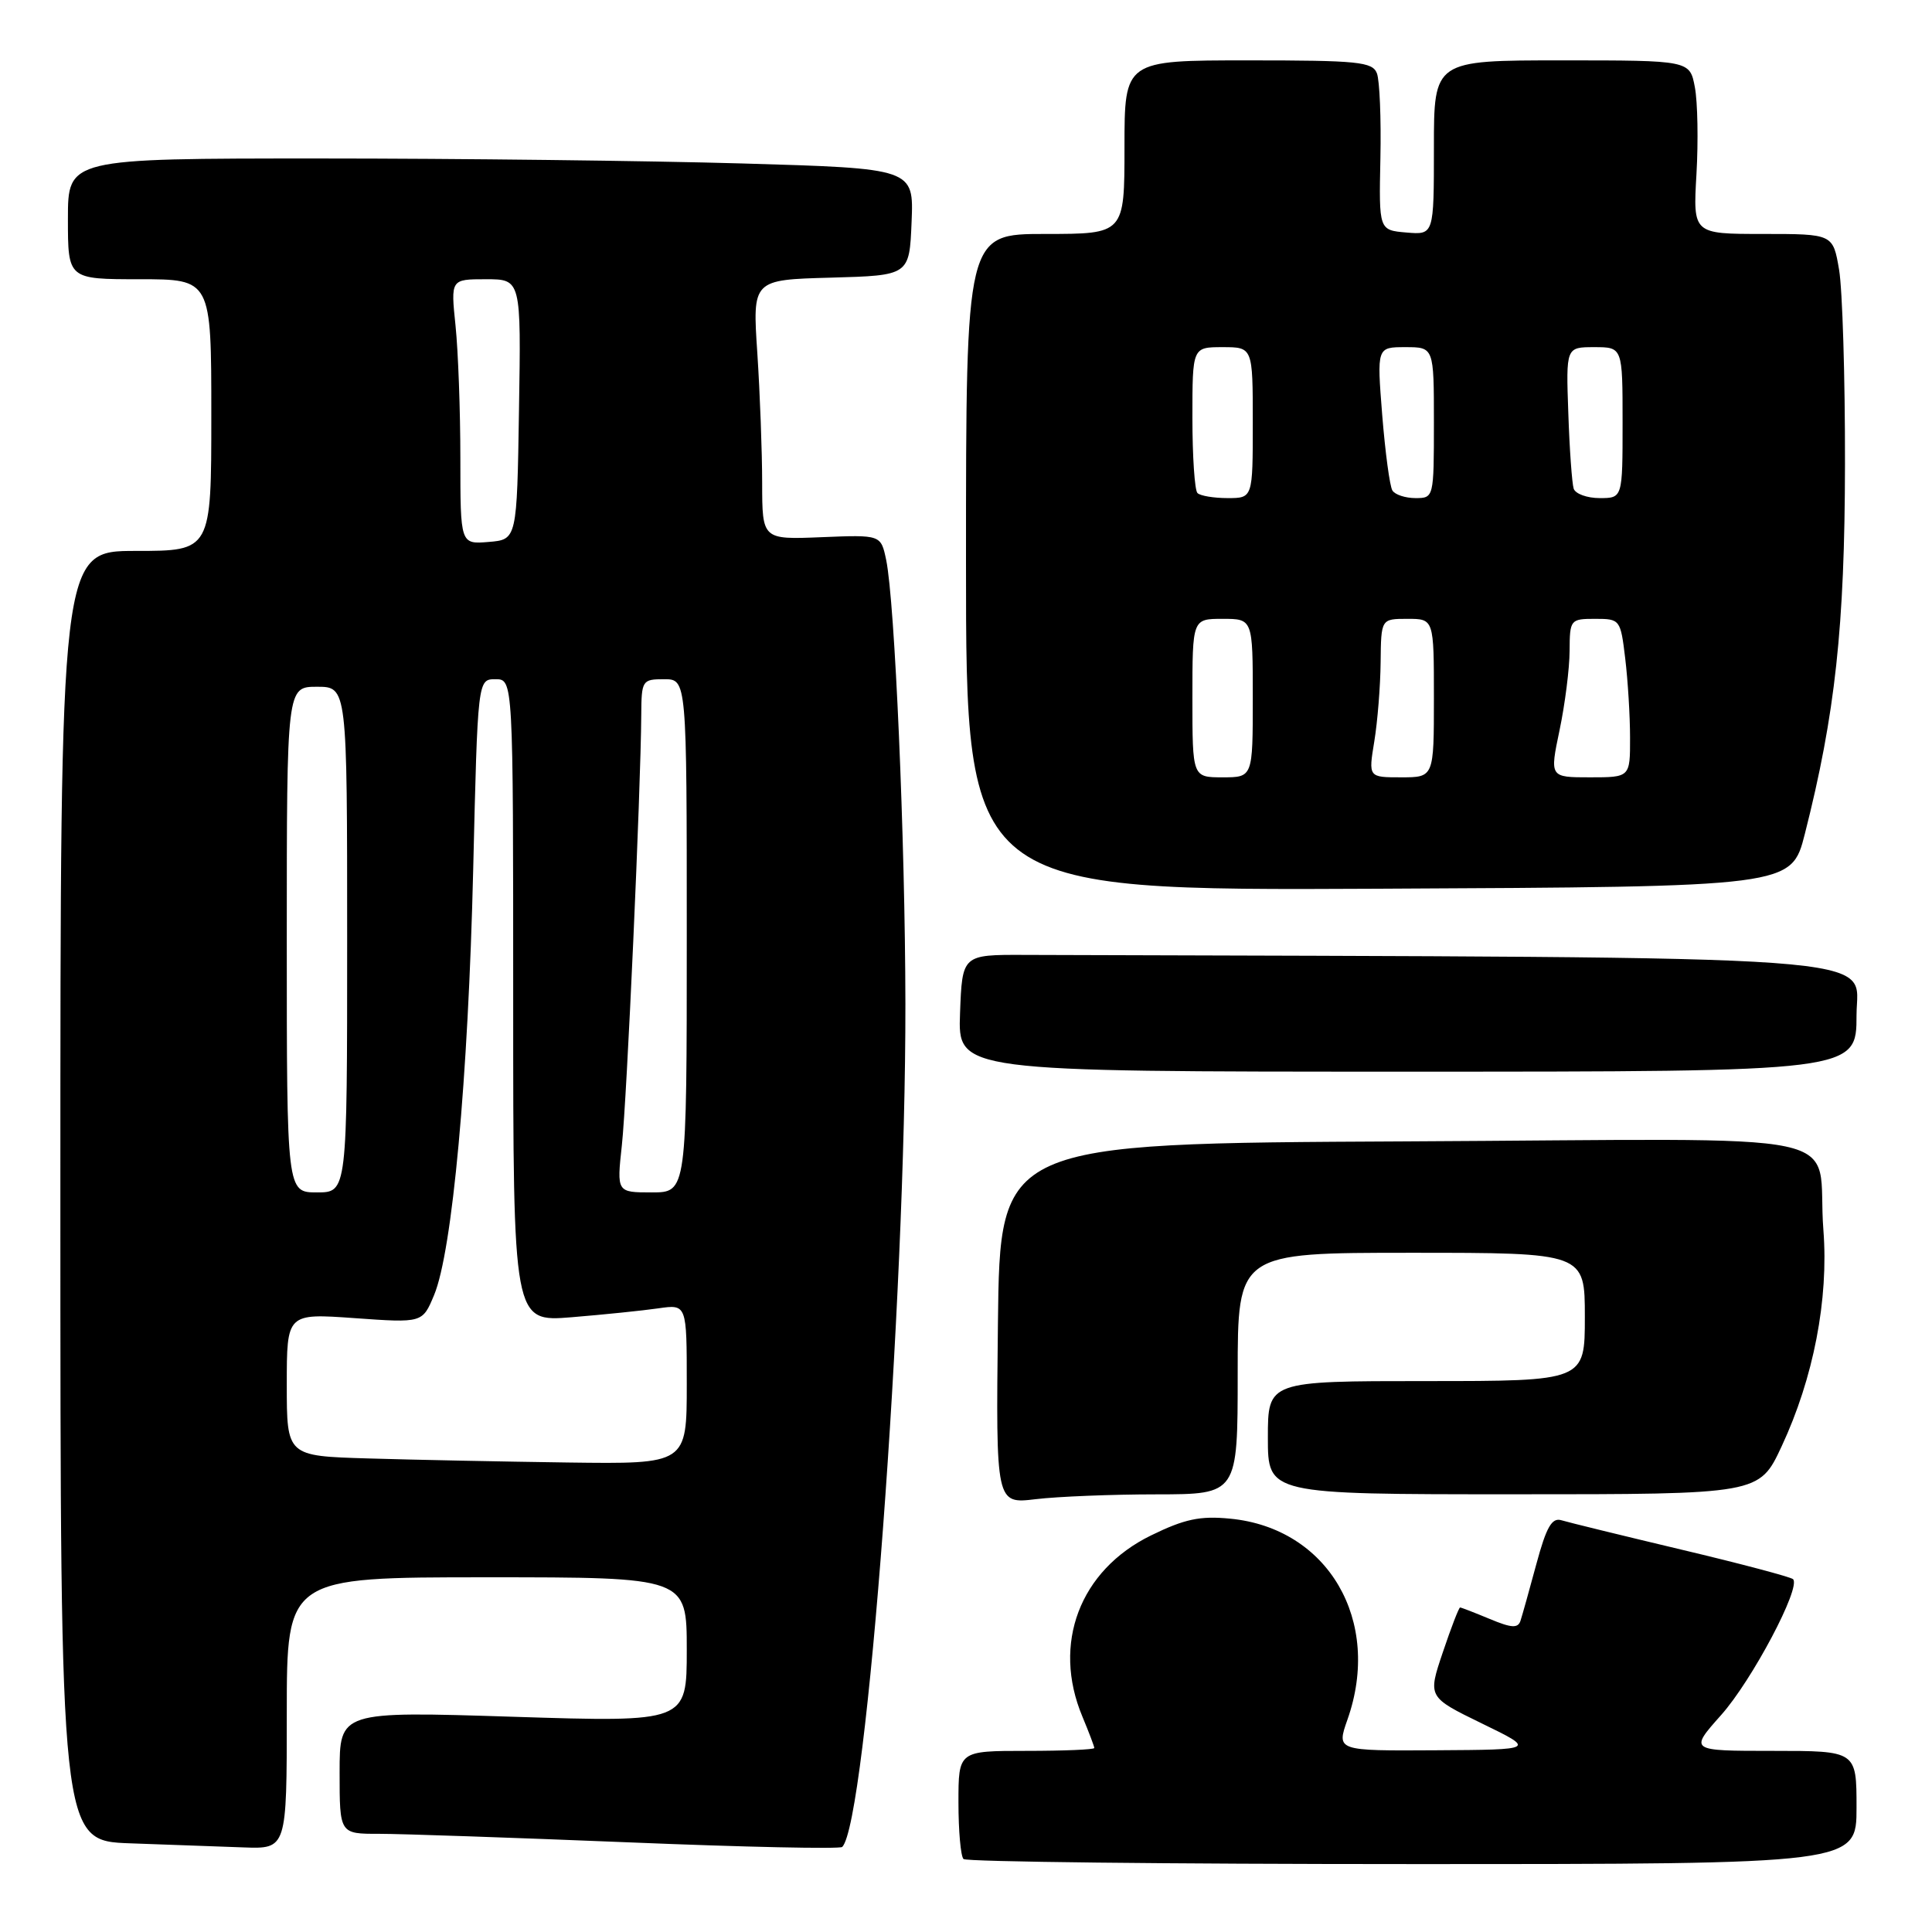 <?xml version="1.0" encoding="UTF-8" standalone="no"?>
<!DOCTYPE svg PUBLIC "-//W3C//DTD SVG 1.1//EN" "http://www.w3.org/Graphics/SVG/1.1/DTD/svg11.dtd" >
<svg xmlns="http://www.w3.org/2000/svg" xmlns:xlink="http://www.w3.org/1999/xlink" version="1.1" viewBox="0 0 256 256">
 <g >
 <path fill="currentColor"
d=" M 246.00 239.50 C 246.00 232.00 246.00 232.00 234.92 232.00 C 223.83 232.00 223.83 232.00 228.06 227.25 C 232.15 222.66 238.67 210.34 237.59 209.25 C 237.29 208.96 230.63 207.19 222.78 205.33 C 214.92 203.46 207.77 201.71 206.89 201.44 C 205.63 201.06 204.90 202.34 203.58 207.23 C 202.65 210.68 201.70 214.07 201.47 214.77 C 201.13 215.78 200.27 215.72 197.40 214.52 C 195.40 213.69 193.63 213.00 193.47 213.00 C 193.31 213.00 192.28 215.67 191.18 218.94 C 189.18 224.87 189.18 224.87 196.34 228.36 C 203.50 231.84 203.50 231.84 190.29 231.92 C 177.09 232.00 177.09 232.00 178.54 227.87 C 183.17 214.77 175.99 202.47 162.99 201.23 C 159.00 200.84 156.96 201.28 152.52 203.45 C 143.07 208.07 139.38 217.80 143.42 227.45 C 144.29 229.54 145.00 231.41 145.00 231.62 C 145.00 231.83 140.95 232.00 136.00 232.00 C 127.00 232.00 127.00 232.00 127.00 238.83 C 127.00 242.59 127.30 245.97 127.67 246.33 C 128.03 246.70 154.81 247.00 187.17 247.00 C 246.00 247.00 246.00 247.00 246.00 239.50 Z  M 38.00 227.00 C 38.00 209.00 38.00 209.00 64.50 209.00 C 91.00 209.00 91.00 209.00 91.00 218.61 C 91.00 228.21 91.00 228.21 68.00 227.48 C 45.00 226.75 45.00 226.75 45.00 234.87 C 45.00 243.00 45.00 243.00 50.25 242.99 C 53.14 242.99 68.00 243.50 83.29 244.12 C 98.57 244.75 111.31 245.02 111.60 244.73 C 114.83 241.50 120.02 172.15 119.97 133.00 C 119.94 111.22 118.57 79.70 117.42 74.18 C 116.72 70.86 116.72 70.86 108.86 71.18 C 101.00 71.50 101.00 71.50 100.99 64.00 C 100.99 59.88 100.70 52.13 100.35 46.79 C 99.70 37.07 99.70 37.07 110.10 36.79 C 120.50 36.50 120.50 36.50 120.79 29.41 C 121.08 22.32 121.08 22.32 98.38 21.66 C 85.89 21.30 60.67 21.00 42.34 21.00 C 9.00 21.00 9.00 21.00 9.00 29.00 C 9.00 37.00 9.00 37.00 18.50 37.00 C 28.00 37.00 28.00 37.00 28.00 55.00 C 28.00 73.00 28.00 73.00 18.00 73.00 C 8.00 73.00 8.00 73.00 8.00 158.46 C 8.00 243.92 8.00 243.92 17.25 244.25 C 22.34 244.44 29.09 244.68 32.25 244.79 C 38.00 245.00 38.00 245.00 38.00 227.00 Z  M 153.25 198.01 C 164.00 198.00 164.00 198.00 164.00 182.00 C 164.00 166.00 164.00 166.00 187.00 166.00 C 210.00 166.00 210.00 166.00 210.00 174.50 C 210.00 183.00 210.00 183.00 189.00 183.00 C 168.00 183.00 168.00 183.00 168.00 190.50 C 168.00 198.00 168.00 198.00 200.55 198.00 C 233.11 198.00 233.11 198.00 236.07 191.66 C 240.30 182.61 242.32 172.16 241.61 163.00 C 240.55 149.41 247.77 150.94 186.13 151.24 C 132.50 151.50 132.50 151.50 132.23 175.39 C 131.96 199.28 131.96 199.28 137.23 198.65 C 140.13 198.30 147.34 198.01 153.25 198.01 Z  M 246.00 134.50 C 246.00 126.36 253.50 126.90 135.75 126.53 C 127.50 126.50 127.50 126.50 127.21 134.25 C 126.92 142.00 126.92 142.00 186.46 142.00 C 246.00 142.00 246.00 142.00 246.00 134.50 Z  M 239.15 110.50 C 243.18 94.64 244.44 83.04 244.47 61.50 C 244.49 49.95 244.13 38.36 243.69 35.75 C 242.88 31.00 242.88 31.00 233.60 31.00 C 224.33 31.00 224.33 31.00 224.79 23.07 C 225.04 18.71 224.95 13.53 224.58 11.57 C 223.91 8.00 223.91 8.00 206.95 8.00 C 190.00 8.00 190.00 8.00 190.00 19.56 C 190.00 31.12 190.00 31.12 186.36 30.81 C 182.71 30.50 182.71 30.50 182.91 20.97 C 183.02 15.73 182.81 10.67 182.45 9.72 C 181.86 8.19 179.98 8.00 165.39 8.00 C 149.00 8.00 149.00 8.00 149.00 19.50 C 149.00 31.00 149.00 31.00 138.50 31.00 C 128.00 31.00 128.00 31.00 128.00 74.51 C 128.00 118.02 128.00 118.02 182.69 117.76 C 237.37 117.50 237.37 117.50 239.15 110.50 Z  M 48.75 193.25 C 38.00 192.93 38.00 192.93 38.00 183.48 C 38.00 174.02 38.00 174.02 46.99 174.66 C 55.98 175.30 55.98 175.30 57.52 171.60 C 59.93 165.83 62.04 142.90 62.70 115.25 C 63.30 90.00 63.30 90.00 65.65 90.00 C 68.00 90.00 68.00 90.00 68.00 132.59 C 68.00 175.17 68.00 175.17 75.75 174.54 C 80.01 174.19 85.19 173.66 87.25 173.36 C 91.00 172.82 91.00 172.82 91.00 183.41 C 91.00 194.00 91.00 194.00 75.25 193.79 C 66.59 193.67 54.66 193.43 48.75 193.25 Z  M 38.00 124.50 C 38.00 91.00 38.00 91.00 42.00 91.00 C 46.00 91.00 46.00 91.00 46.00 124.50 C 46.00 158.00 46.00 158.00 42.00 158.00 C 38.00 158.00 38.00 158.00 38.00 124.50 Z  M 82.40 151.75 C 83.06 145.77 84.91 104.68 84.97 94.75 C 85.00 90.15 85.09 90.00 88.00 90.00 C 91.00 90.00 91.00 90.00 91.00 124.00 C 91.00 158.00 91.00 158.00 86.36 158.00 C 81.72 158.00 81.72 158.00 82.40 151.75 Z  M 61.00 60.71 C 61.00 54.43 60.71 46.53 60.36 43.15 C 59.72 37.00 59.72 37.00 64.38 37.00 C 69.05 37.00 69.05 37.00 68.77 54.25 C 68.50 71.50 68.50 71.50 64.75 71.81 C 61.00 72.12 61.00 72.12 61.00 60.71 Z  M 158.00 92.50 C 158.00 82.00 158.00 82.00 162.00 82.00 C 166.00 82.00 166.00 82.00 166.00 92.50 C 166.00 103.00 166.00 103.00 162.00 103.00 C 158.00 103.00 158.00 103.00 158.00 92.50 Z  M 182.10 98.25 C 182.53 95.64 182.91 90.91 182.94 87.75 C 183.00 82.00 183.00 82.00 186.50 82.00 C 190.00 82.00 190.00 82.00 190.00 92.50 C 190.00 103.00 190.00 103.00 185.66 103.00 C 181.32 103.00 181.32 103.00 182.10 98.25 Z  M 206.65 96.75 C 207.37 93.31 207.97 88.59 207.98 86.25 C 208.00 82.10 208.08 82.00 211.36 82.00 C 214.67 82.00 214.73 82.08 215.35 87.25 C 215.70 90.14 215.99 94.86 215.99 97.75 C 216.00 103.00 216.00 103.00 210.67 103.00 C 205.34 103.00 205.34 103.00 206.65 96.75 Z  M 158.67 65.33 C 158.30 64.97 158.00 60.47 158.00 55.33 C 158.00 46.00 158.00 46.00 162.00 46.00 C 166.00 46.00 166.00 46.00 166.00 56.00 C 166.00 66.00 166.00 66.00 162.67 66.00 C 160.83 66.00 159.03 65.70 158.67 65.33 Z  M 184.50 64.99 C 184.15 64.44 183.55 59.94 183.15 54.99 C 182.44 46.00 182.44 46.00 186.22 46.00 C 190.00 46.00 190.00 46.00 190.00 56.00 C 190.00 65.94 189.98 66.00 187.56 66.00 C 186.22 66.00 184.84 65.55 184.50 64.99 Z  M 208.52 64.75 C 208.30 64.06 207.97 59.56 207.81 54.75 C 207.50 46.00 207.50 46.00 211.25 46.00 C 215.00 46.00 215.00 46.00 215.00 56.00 C 215.00 66.00 215.00 66.00 211.97 66.00 C 210.30 66.00 208.75 65.44 208.52 64.75 Z "/>
</g>
</svg>